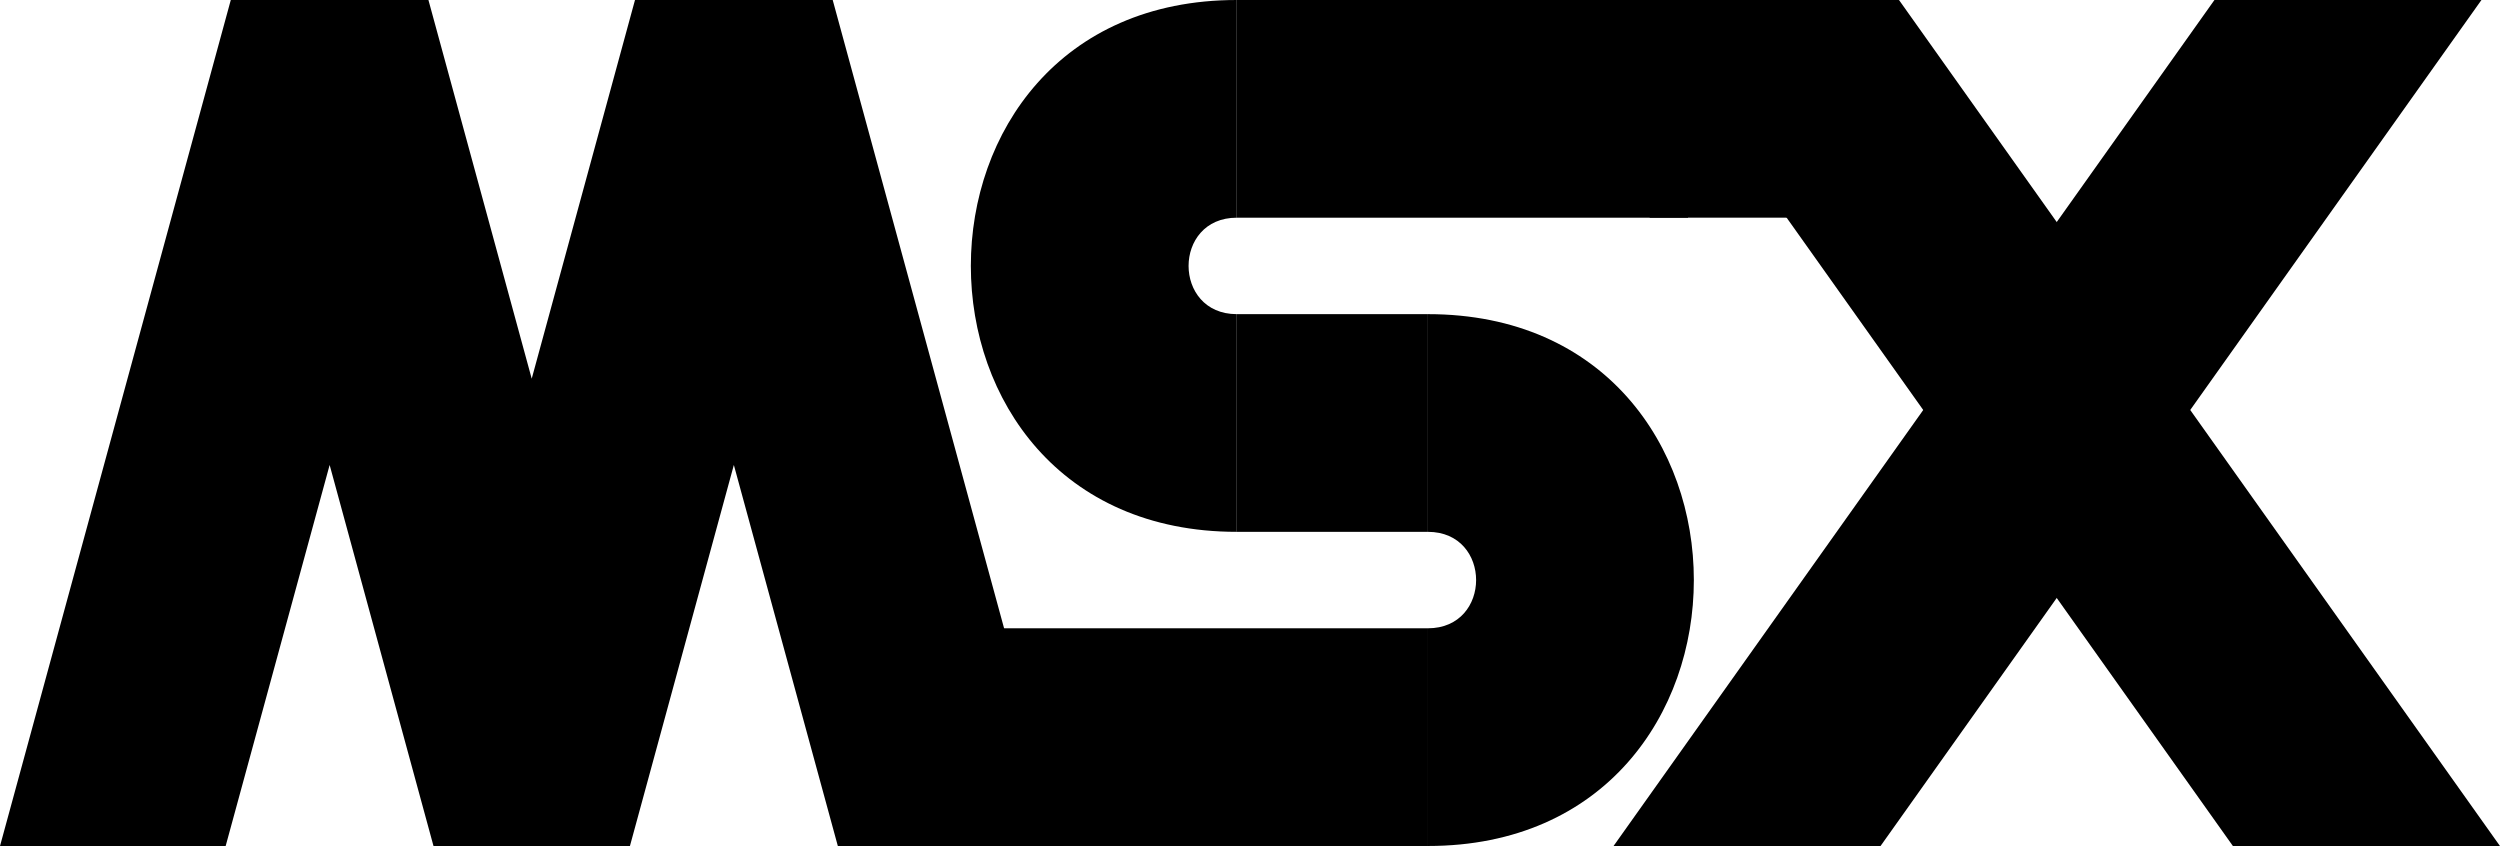 <?xml version="1.0" encoding="utf-8"?>
<!-- Generator: Adobe Illustrator 26.0.3, SVG Export Plug-In . SVG Version: 6.00 Build 0)  -->
<svg version="1.1" id="Layer_1" xmlns="http://www.w3.org/2000/svg" xmlns:xlink="http://www.w3.org/1999/xlink" x="0px" y="0px"
	 viewBox="0 0 3839 1299.2" style="enable-background:new 0 0 3839 1299.2;" xml:space="preserve">
<style type="text/css">
	.st0{fill:#FFFFFF;}
</style>
<g>
	<polygon points="2872.8,334.3 2533.2,334.3 2533.2,0 2916.1,0 	"/>
	<rect x="1515.5" y="964.8" width="677.3" height="334.3"/>
	<rect x="1899.2" y="482.4" width="293.5" height="334.3"/>
	<path d="M1899.2,816.7c-544.5,0-544.5-816.7,0-816.7c0,111.5,0,222.8,0,334.3c-98.7,0-98.7,148.1,0,148.1
		C1899.2,593.8,1899.2,705.3,1899.2,816.7z"/>
	<path d="M2192.7,482.4c544.5,0,544.5,816.7,0,816.7c0-111.5,0-222.8,0-334.3c98.7,0,98.7-148.1,0-148.1
		C2192.7,705.3,2192.7,593.8,2192.7,482.4z"/>
	<polygon points="3839,1299.2 2916.1,0 2625.1,167.5 3428.9,1299.2 	"/>
	<polygon points="2477.7,1299.2 3400.5,0 3810.5,0 2887.7,1299.2 	"/>
	<rect x="1899.2" width="692.9" height="334.3"/>
	<polygon points="346.5,1299.2 506.2,714 665.7,1299.2 967.3,1299.2 1126.9,714 1286.6,1299.2 1633.1,1299.2 1278.7,0 975.1,0 
		816.5,581.5 657.9,0 354.4,0 0,1299.2 	"/>
</g>
</svg>
